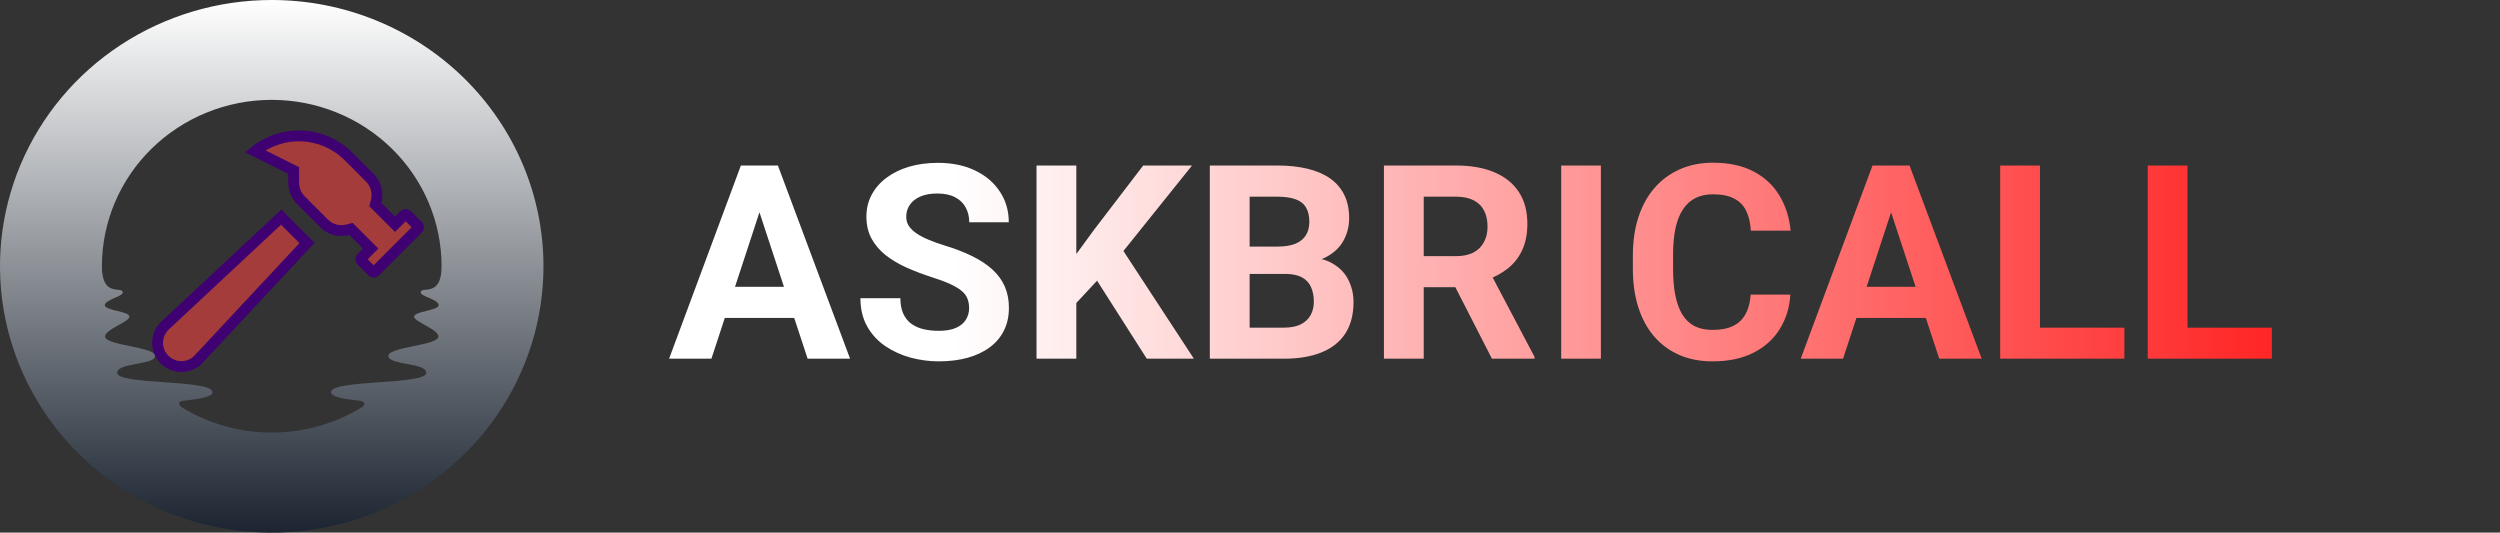 <svg width="230" height="49" viewBox="0 0 230 49" fill="none" xmlns="http://www.w3.org/2000/svg">
<rect x="0" y="0" width="230" height="49" fill="#333333" stroke="none"/>
<path d="M25 0C20.055 0 15.222 1.437 11.111 4.129C7 6.821 3.795 10.647 1.903 15.124C0.011 19.601 -0.484 24.527 0.48 29.28C1.445 34.032 3.826 38.398 7.322 41.824C10.819 45.25 15.273 47.584 20.123 48.529C24.972 49.474 29.999 48.989 34.567 47.135C39.135 45.281 43.039 42.14 45.787 38.111C48.534 34.082 50 29.346 50 24.5C50 18.002 47.366 11.771 42.678 7.176C37.989 2.581 31.631 0 25 0ZM40.357 28.08C40.357 28.57 38.1 28.64 38.1 29.131C38.1 29.62 40.332 30.285 40.332 30.961C40.332 31.787 35.732 31.909 35.732 32.736C35.732 33.618 39.221 33.344 39.221 34.3C39.221 35.427 30.457 34.902 30.457 36.074C30.457 36.522 31.579 36.708 32.982 36.855C33.754 36.939 33.586 37.31 33.147 37.555C30.693 39.022 27.874 39.798 25 39.798C22.126 39.798 19.307 39.022 16.854 37.555C16.418 37.292 16.246 36.922 17.018 36.855C18.421 36.708 19.546 36.505 19.546 36.074C19.546 34.902 10.779 35.427 10.779 34.3C10.779 33.344 14.271 33.6 14.271 32.736C14.271 31.909 9.668 31.787 9.668 30.961C9.668 30.285 11.904 29.631 11.904 29.131C11.904 28.63 9.643 28.574 9.643 28.08C9.643 27.587 11.293 27.268 11.293 26.918C11.293 26.257 9.375 27.461 9.375 24.5C9.375 20.439 11.021 16.544 13.951 13.672C16.882 10.801 20.856 9.187 25 9.187C29.144 9.187 33.118 10.801 36.049 13.672C38.979 16.544 40.625 20.439 40.625 24.5C40.625 27.461 38.707 26.25 38.707 26.918C38.707 27.268 40.357 27.552 40.357 28.08Z" fill="url(#paint0_linear_169_2130)"/>
<path d="M35.987 20.28L36.341 20.633L36.695 20.28L37.185 19.789C37.261 19.713 37.385 19.713 37.461 19.789L38.443 20.771C38.519 20.847 38.519 20.97 38.444 21.046C38.444 21.046 38.443 21.046 38.443 21.046L34.515 24.974C34.439 25.05 34.316 25.05 34.24 24.974L33.258 23.992C33.182 23.916 33.182 23.793 33.258 23.717L33.749 23.226L34.102 22.872L33.749 22.519L32.495 21.265L32.291 21.061L32.013 21.135C31.249 21.337 30.412 21.146 29.82 20.555L27.688 18.422L27.688 18.422C27.26 17.995 27.02 17.416 27.02 16.812V15.998V15.689L26.744 15.551L23.472 13.915C26.003 11.882 29.712 12.04 32.059 14.387L34.023 16.351C34.615 16.943 34.805 17.78 34.603 18.544L34.53 18.822L34.733 19.025L35.987 20.28ZM18.646 33.37L18.28 33.029C17.437 33.932 16.013 33.956 15.139 33.083C14.266 32.209 14.29 30.785 15.194 29.942L25.869 19.975C25.91 20.021 25.953 20.067 25.998 20.111L28.131 22.244C28.169 22.282 28.207 22.318 28.246 22.353L18.28 33.029L18.646 33.37Z" fill="#A53C3C" stroke="#3F0071"/>
<path d="M70.285 18.266L65.451 33H61.557L68.161 15.227H70.639L70.285 18.266ZM74.301 33L69.455 18.266L69.064 15.227H71.567L78.207 33H74.301ZM74.081 26.384V29.252H64.694V26.384H74.081ZM89.158 28.349C89.158 28.032 89.109 27.747 89.011 27.495C88.922 27.234 88.751 26.998 88.499 26.787C88.247 26.567 87.892 26.351 87.437 26.14C86.981 25.928 86.391 25.708 85.667 25.48C84.861 25.22 84.096 24.927 83.372 24.602C82.656 24.276 82.021 23.898 81.468 23.466C80.922 23.027 80.491 22.518 80.174 21.94C79.864 21.363 79.71 20.691 79.71 19.926C79.71 19.186 79.873 18.514 80.198 17.912C80.524 17.302 80.979 16.781 81.565 16.35C82.151 15.91 82.843 15.572 83.64 15.336C84.446 15.1 85.329 14.982 86.289 14.982C87.6 14.982 88.743 15.218 89.719 15.69C90.696 16.162 91.453 16.809 91.99 17.631C92.535 18.453 92.808 19.393 92.808 20.451H89.17C89.17 19.93 89.06 19.475 88.841 19.084C88.629 18.685 88.303 18.372 87.864 18.144C87.433 17.916 86.888 17.802 86.228 17.802C85.594 17.802 85.065 17.9 84.641 18.095C84.218 18.282 83.901 18.539 83.689 18.864C83.478 19.182 83.372 19.54 83.372 19.939C83.372 20.24 83.445 20.512 83.592 20.756C83.746 21 83.974 21.228 84.275 21.44C84.576 21.651 84.947 21.851 85.386 22.038C85.826 22.225 86.334 22.408 86.912 22.587C87.88 22.88 88.731 23.21 89.463 23.576C90.204 23.942 90.822 24.353 91.319 24.809C91.815 25.265 92.189 25.782 92.442 26.359C92.694 26.937 92.82 27.592 92.82 28.325C92.82 29.098 92.67 29.79 92.368 30.4C92.067 31.01 91.632 31.527 91.062 31.95C90.493 32.373 89.813 32.695 89.024 32.915C88.234 33.134 87.351 33.244 86.375 33.244C85.496 33.244 84.629 33.13 83.775 32.902C82.92 32.666 82.143 32.312 81.443 31.84C80.751 31.368 80.198 30.766 79.783 30.034C79.368 29.301 79.16 28.435 79.16 27.434H82.835C82.835 27.987 82.92 28.455 83.091 28.837C83.262 29.22 83.502 29.529 83.811 29.765C84.129 30.001 84.503 30.172 84.934 30.278C85.374 30.384 85.854 30.436 86.375 30.436C87.01 30.436 87.53 30.347 87.937 30.168C88.352 29.989 88.657 29.741 88.853 29.423C89.056 29.106 89.158 28.748 89.158 28.349ZM99.022 15.227V33H95.36V15.227H99.022ZM109.667 15.227L102.624 24.003L98.559 28.373L97.899 24.907L100.646 21.147L105.175 15.227H109.667ZM105.504 33L100.268 24.785L102.978 22.514L109.838 33H105.504ZM118.262 25.2H113.696L113.672 22.685H117.505C118.181 22.685 118.734 22.6 119.165 22.429C119.597 22.25 119.918 21.993 120.13 21.66C120.349 21.318 120.459 20.903 120.459 20.415C120.459 19.861 120.353 19.414 120.142 19.072C119.938 18.73 119.617 18.482 119.177 18.327C118.746 18.172 118.189 18.095 117.505 18.095H114.966V33H111.304V15.227H117.505C118.539 15.227 119.462 15.324 120.276 15.52C121.098 15.715 121.794 16.012 122.363 16.411C122.933 16.809 123.369 17.314 123.67 17.924C123.971 18.526 124.121 19.243 124.121 20.073C124.121 20.805 123.954 21.481 123.621 22.099C123.295 22.718 122.779 23.222 122.071 23.613C121.371 24.003 120.455 24.219 119.324 24.26L118.262 25.2ZM118.103 33H112.696L114.124 30.144H118.103C118.746 30.144 119.271 30.042 119.678 29.838C120.085 29.627 120.386 29.342 120.581 28.984C120.777 28.626 120.874 28.215 120.874 27.751C120.874 27.23 120.785 26.779 120.606 26.396C120.435 26.014 120.158 25.721 119.776 25.517C119.393 25.305 118.889 25.2 118.262 25.2H114.734L114.758 22.685H119.153L119.995 23.674C121.078 23.658 121.948 23.849 122.608 24.248C123.275 24.638 123.759 25.147 124.06 25.773C124.37 26.4 124.524 27.072 124.524 27.788C124.524 28.927 124.276 29.887 123.779 30.669C123.283 31.442 122.555 32.023 121.594 32.414C120.642 32.805 119.479 33 118.103 33ZM127.321 15.227H133.949C135.308 15.227 136.476 15.43 137.453 15.837C138.437 16.244 139.194 16.846 139.723 17.644C140.252 18.441 140.517 19.422 140.517 20.585C140.517 21.538 140.354 22.355 140.028 23.039C139.711 23.715 139.259 24.28 138.673 24.736C138.095 25.183 137.416 25.541 136.635 25.81L135.475 26.42H129.713L129.689 23.564H133.974C134.616 23.564 135.149 23.45 135.573 23.222C135.996 22.994 136.313 22.677 136.525 22.27C136.745 21.863 136.854 21.391 136.854 20.854C136.854 20.284 136.749 19.792 136.537 19.377C136.325 18.962 136.004 18.645 135.573 18.425C135.141 18.205 134.6 18.095 133.949 18.095H130.983V33H127.321V15.227ZM137.257 33L133.204 25.078L137.074 25.053L141.176 32.829V33H137.257ZM147.28 15.227V33H143.63V15.227H147.28ZM161.063 27.104H164.713C164.64 28.3 164.31 29.362 163.724 30.29C163.147 31.218 162.337 31.942 161.295 32.463C160.262 32.984 159.017 33.244 157.56 33.244C156.421 33.244 155.399 33.049 154.496 32.658C153.593 32.259 152.819 31.69 152.177 30.949C151.542 30.209 151.058 29.314 150.724 28.264C150.39 27.214 150.223 26.038 150.223 24.736V23.503C150.223 22.201 150.394 21.025 150.736 19.975C151.086 18.917 151.582 18.018 152.225 17.277C152.876 16.537 153.654 15.967 154.557 15.568C155.46 15.17 156.469 14.97 157.584 14.97C159.065 14.97 160.315 15.239 161.332 15.776C162.357 16.313 163.151 17.053 163.712 17.998C164.282 18.942 164.624 20.016 164.738 21.22H161.075C161.035 20.504 160.892 19.898 160.648 19.401C160.404 18.897 160.034 18.518 159.537 18.266C159.049 18.006 158.398 17.875 157.584 17.875C156.974 17.875 156.441 17.989 155.985 18.217C155.529 18.445 155.147 18.791 154.838 19.255C154.528 19.719 154.297 20.305 154.142 21.013C153.995 21.713 153.922 22.535 153.922 23.479V24.736C153.922 25.655 153.991 26.465 154.13 27.165C154.268 27.857 154.48 28.443 154.764 28.923C155.057 29.395 155.432 29.753 155.888 29.997C156.351 30.233 156.909 30.351 157.56 30.351C158.325 30.351 158.956 30.229 159.452 29.985C159.948 29.741 160.327 29.379 160.587 28.898C160.856 28.418 161.014 27.82 161.063 27.104ZM174.395 18.266L169.561 33H165.667L172.271 15.227H174.749L174.395 18.266ZM178.411 33L173.564 18.266L173.174 15.227H175.676L182.317 33H178.411ZM178.191 26.384V29.252H168.804V26.384H178.191ZM195.441 30.144V33H186.493V30.144H195.441ZM187.677 15.227V33H184.015V15.227H187.677ZM209.016 30.144V33H200.068V30.144H209.016ZM201.252 15.227V33H197.59V15.227H201.252Z" fill="url(#paint1_linear_169_2130)"/>
<defs>
<linearGradient id="paint0_linear_169_2130" x1="25" y1="0" x2="25" y2="49" gradientUnits="userSpaceOnUse">
<stop stop-color="white"/>
<stop offset="1" stop-color="#1B2430"/>
</linearGradient>
<linearGradient id="paint1_linear_169_2130" x1="65.5" y1="23" x2="230" y2="23" gradientUnits="userSpaceOnUse">
<stop stop-color="white"/>
<stop offset="0.135" stop-color="white"/>
<stop offset="1" stop-color="#FF0000"/>
</linearGradient>
</defs>
</svg>
